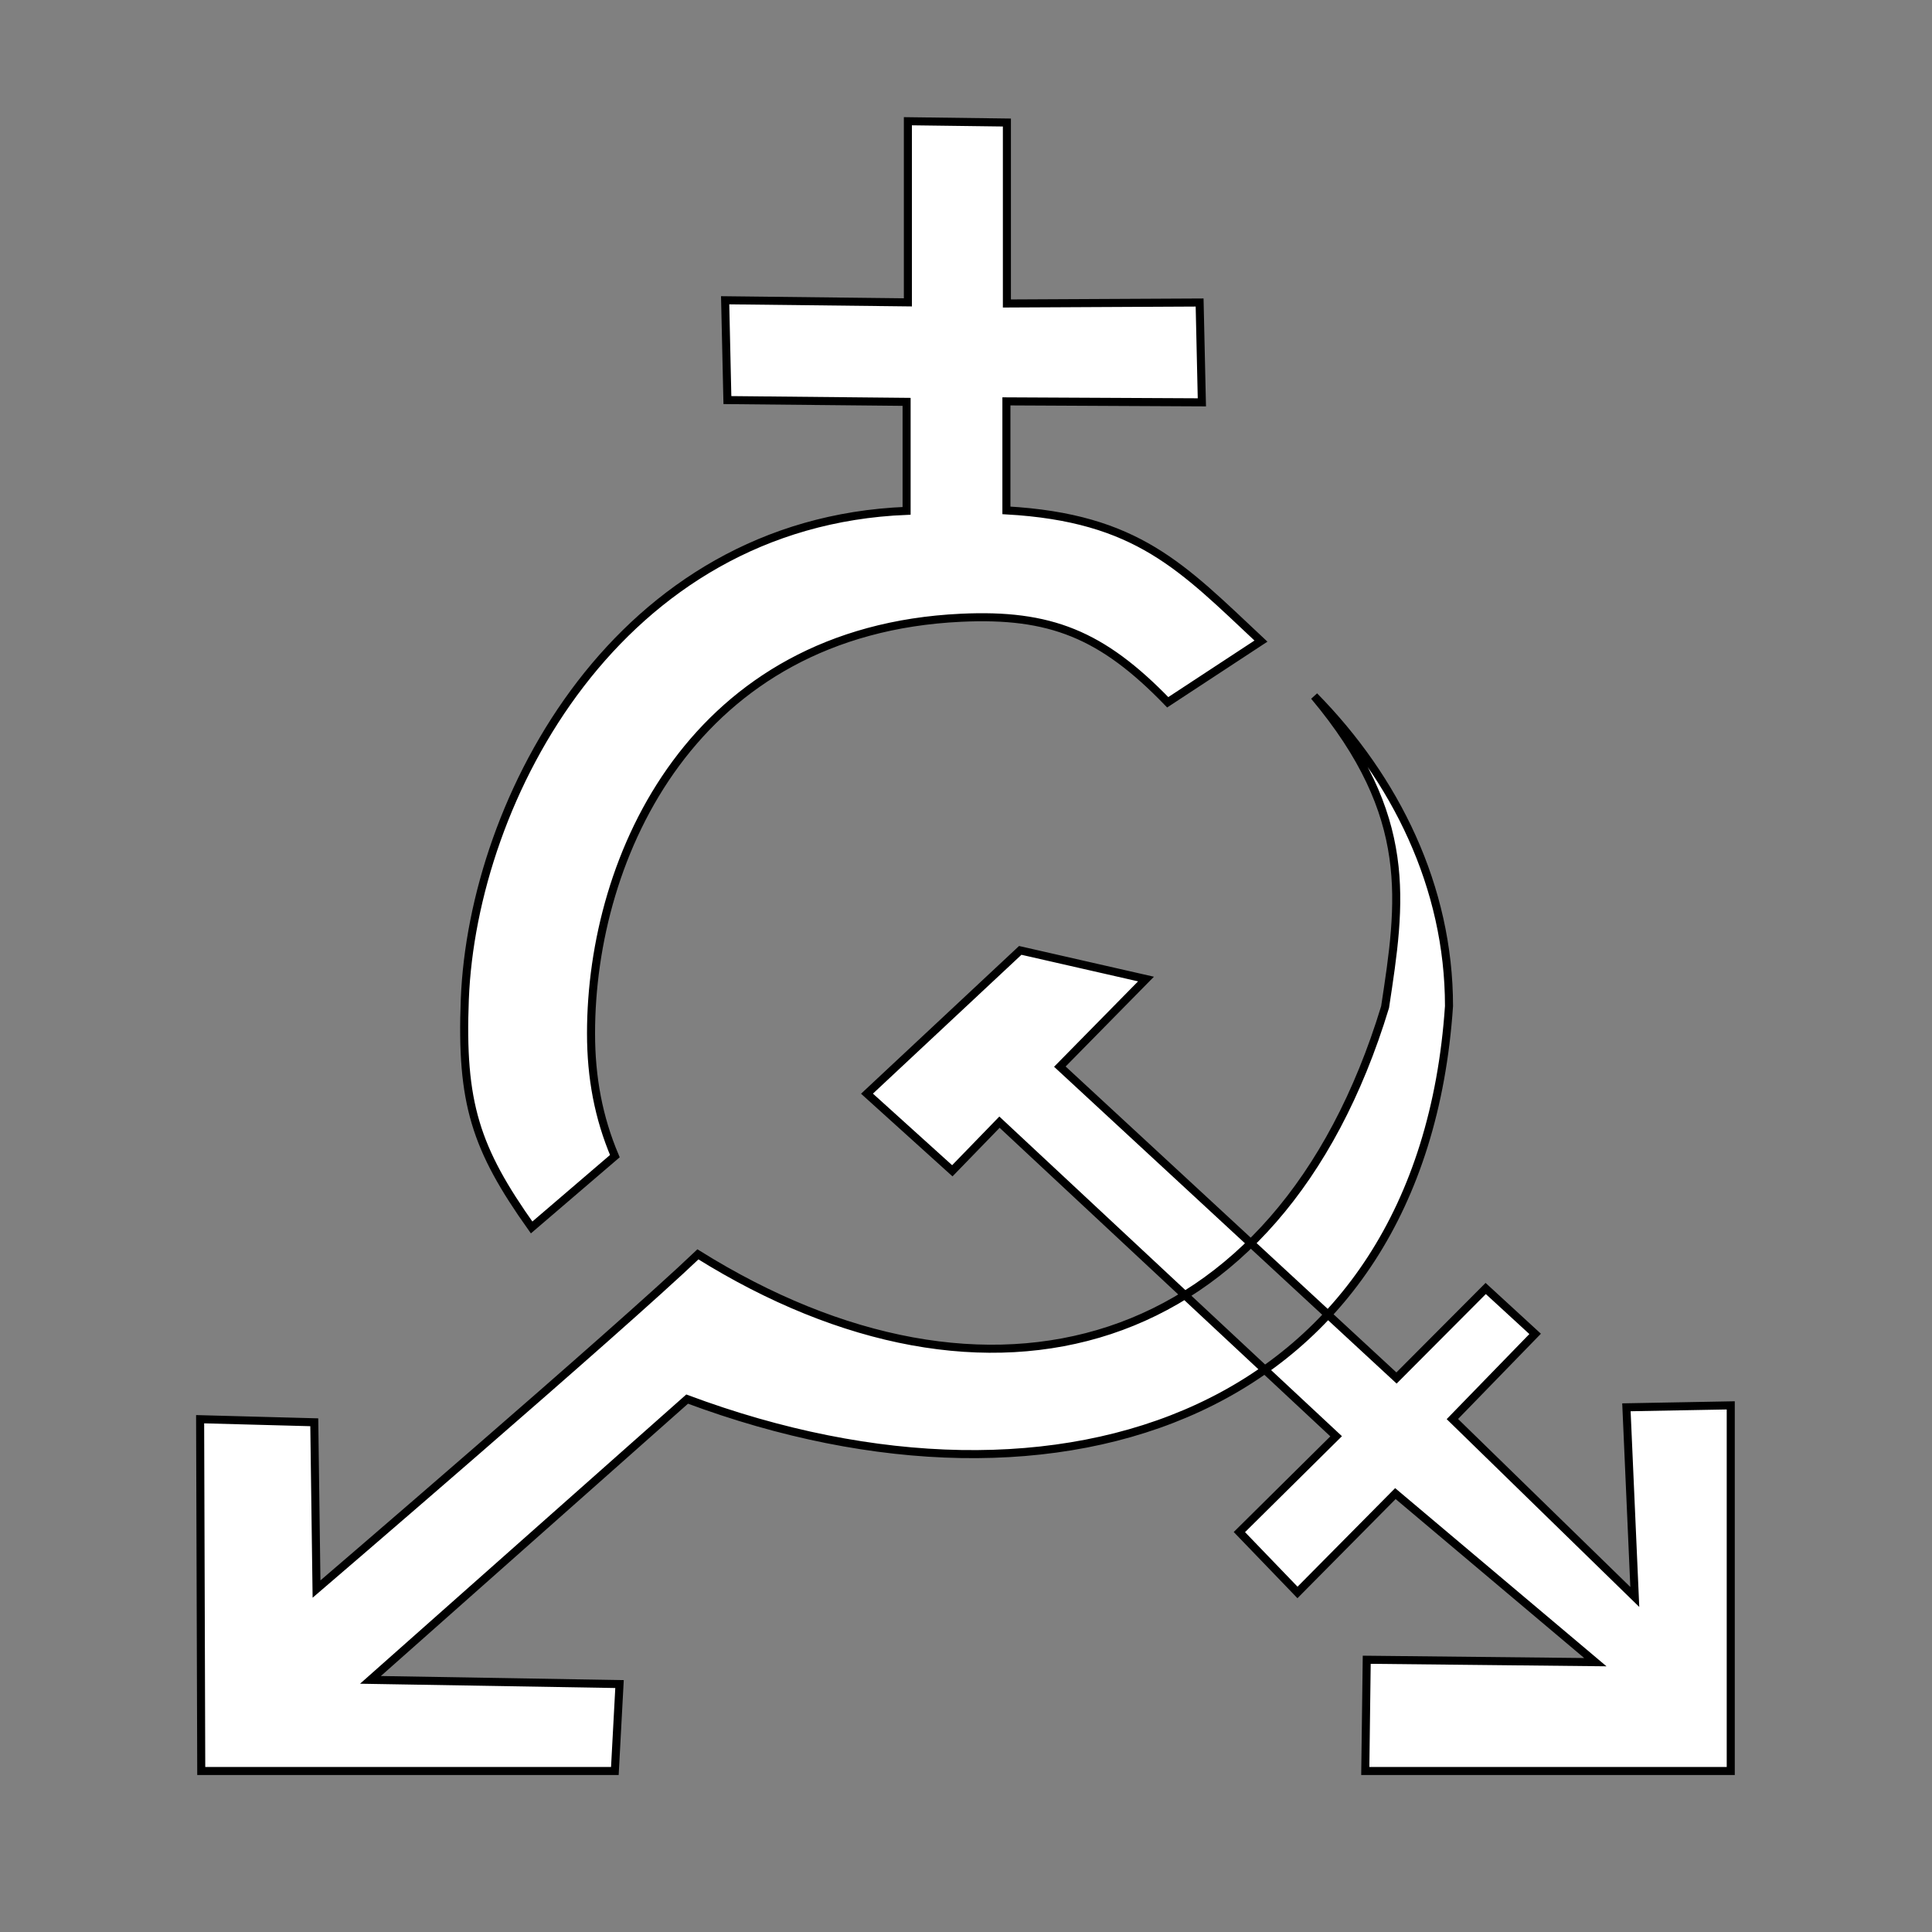 <?xml version="1.0" encoding="UTF-8" standalone="no"?>
<svg
   width="12pt"
   height="12pt"
   viewBox="0 0 12 12"
   version="1.1"
   id="svg9"
   sodipodi:docname="trans-communism.svg"
   inkscape:version="1.2.2 (b0a8486541, 2022-12-01)"
   xmlns:inkscape="http://www.inkscape.org/namespaces/inkscape"
   xmlns:sodipodi="http://sodipodi.sourceforge.net/DTD/sodipodi-0.dtd"
   xmlns="http://www.w3.org/2000/svg"
   xmlns:svg="http://www.w3.org/2000/svg"
   xmlns:rdf="http://www.w3.org/1999/02/22-rdf-syntax-ns#"
   xmlns:cc="http://creativecommons.org/ns#"
   xmlns:dc="http://purl.org/dc/elements/1.1/">
  <rect x="0" y="0" width="12" height="12" fill="#808080" stroke="none"/>
  <defs
     id="defs13" />
  <sodipodi:namedview
     pagecolor="#ffffff"
     bordercolor="#666666"
     borderopacity="1"
     objecttolerance="10"
     gridtolerance="10"
     guidetolerance="10"
     inkscape:pageopacity="0"
     inkscape:pageshadow="2"
     inkscape:window-width="1866"
     inkscape:window-height="1012"
     id="namedview11"
     showgrid="false"
     inkscape:snap-midpoints="true"
     inkscape:snap-smooth-nodes="true"
     inkscape:zoom="45.254834"
     inkscape:cx="7.7781746"
     inkscape:cy="8.4963299"
     inkscape:window-x="0"
     inkscape:window-y="0"
     inkscape:window-maximized="1"
     inkscape:current-layer="svg9"
     inkscape:snap-object-midpoints="true"
     inkscape:object-paths="false"
     inkscape:object-nodes="true"
     inkscape:showpageshadow="2"
     inkscape:pagecheckerboard="0"
     inkscape:deskcolor="#d1d1d1"
     inkscape:document-units="pt"
     inkscape:lockguides="false" />
  <path
     style="color:#000000;font-style:normal;font-variant:normal;font-weight:normal;font-stretch:normal;font-size:medium;line-height:normal;font-family:sans-serif;font-variant-ligatures:normal;font-variant-position:normal;font-variant-caps:normal;font-variant-numeric:normal;font-variant-alternates:normal;font-feature-settings:normal;text-indent:0;text-align:start;text-decoration:none;text-decoration-line:none;text-decoration-style:solid;text-decoration-color:#000000;letter-spacing:normal;word-spacing:normal;text-transform:none;writing-mode:lr-tb;direction:ltr;text-orientation:mixed;dominant-baseline:auto;baseline-shift:baseline;text-anchor:start;white-space:normal;shape-padding:0;clip-rule:nonzero;display:inline;overflow:visible;visibility:visible;opacity:1;isolation:auto;mix-blend-mode:normal;color-interpolation:sRGB;color-interpolation-filters:linearRGB;solid-color:#000000;solid-opacity:1;fill:#ffffff;fill-opacity:1;fill-rule:nonzero;stroke:#000000;stroke-width:0.05;stroke-linecap:butt;stroke-linejoin:miter;stroke-miterlimit:10;stroke-dasharray:none;stroke-dashoffset:0;stroke-opacity:1;color-rendering:auto;image-rendering:auto;shape-rendering:auto;text-rendering:auto;enable-background:accumulate"
     d="m 9,6.249 c 0,-0.739 -0.332,-1.412 -0.837,-1.925 0.625,0.746 0.539,1.279 0.44,1.931 C 7.939,8.439 6.13,8.912 4.335,7.791 3.835,8.268 1.966,9.87 1.966,9.87 L 1.952,8.834 1.243,8.815 l 0.007,2.185 h 2.569 l 0.029,-0.54 -1.547,-0.026 1.967,-1.744 C 6.604,9.561 8.83,8.775 9,6.249 Z M 6.583,6.625 8.674,8.559 9.228,8.003 9.535,8.285 9.021,8.814 10.154,9.919 10.102,8.741 10.75,8.729 V 11 H 8.48 l 0.009,-0.691 1.42,0.015 L 8.667,9.277 8.059,9.891 7.698,9.516 8.299,8.921 6.208,6.97 5.915,7.272 5.385,6.793 6.337,5.903 7.118,6.081 Z M 3.819,7.181 C 3.718,6.942 3.671,6.695 3.671,6.418 c 0,-1.108 0.641,-2.503 2.298,-2.581 0.553,-0.026 0.875,0.102 1.284,0.525 L 7.832,3.982 C 7.342,3.523 7.066,3.216 6.251,3.17 V 2.493 l 1.214,0.006 -0.014,-0.62 -1.197,0.006 V 0.761 L 5.639,0.753 v 1.125 l -1.135,-0.013 0.014,0.62 1.113,0.011 v 0.677 c -1.79,0.071 -2.695,1.785 -2.744,3.034 -0.025,0.644 0.066,0.926 0.415,1.417 z"
     id="path2"
     sodipodi:nodetypes="cssccccccccccccccsccccccccccccccccccccccccccccccccccccc" />
  <g
     inkscape:groupmode="layer"
     id="layer1"
     inkscape:label="Layer 1">
    <path
       style="display:none;fill:#000000;stroke:#000000;stroke-width:0.05;stroke-dasharray:none;stroke-opacity:1;paint-order:fill markers stroke;image-rendering:auto"
       d="M 0.674,11.537 6.282,5.839 11.89,0.142"
       id="path3940"
       inkscape:highlight-color="#c73bee"
       sodipodi:nodetypes="ccc" />
  </g>
</svg>
